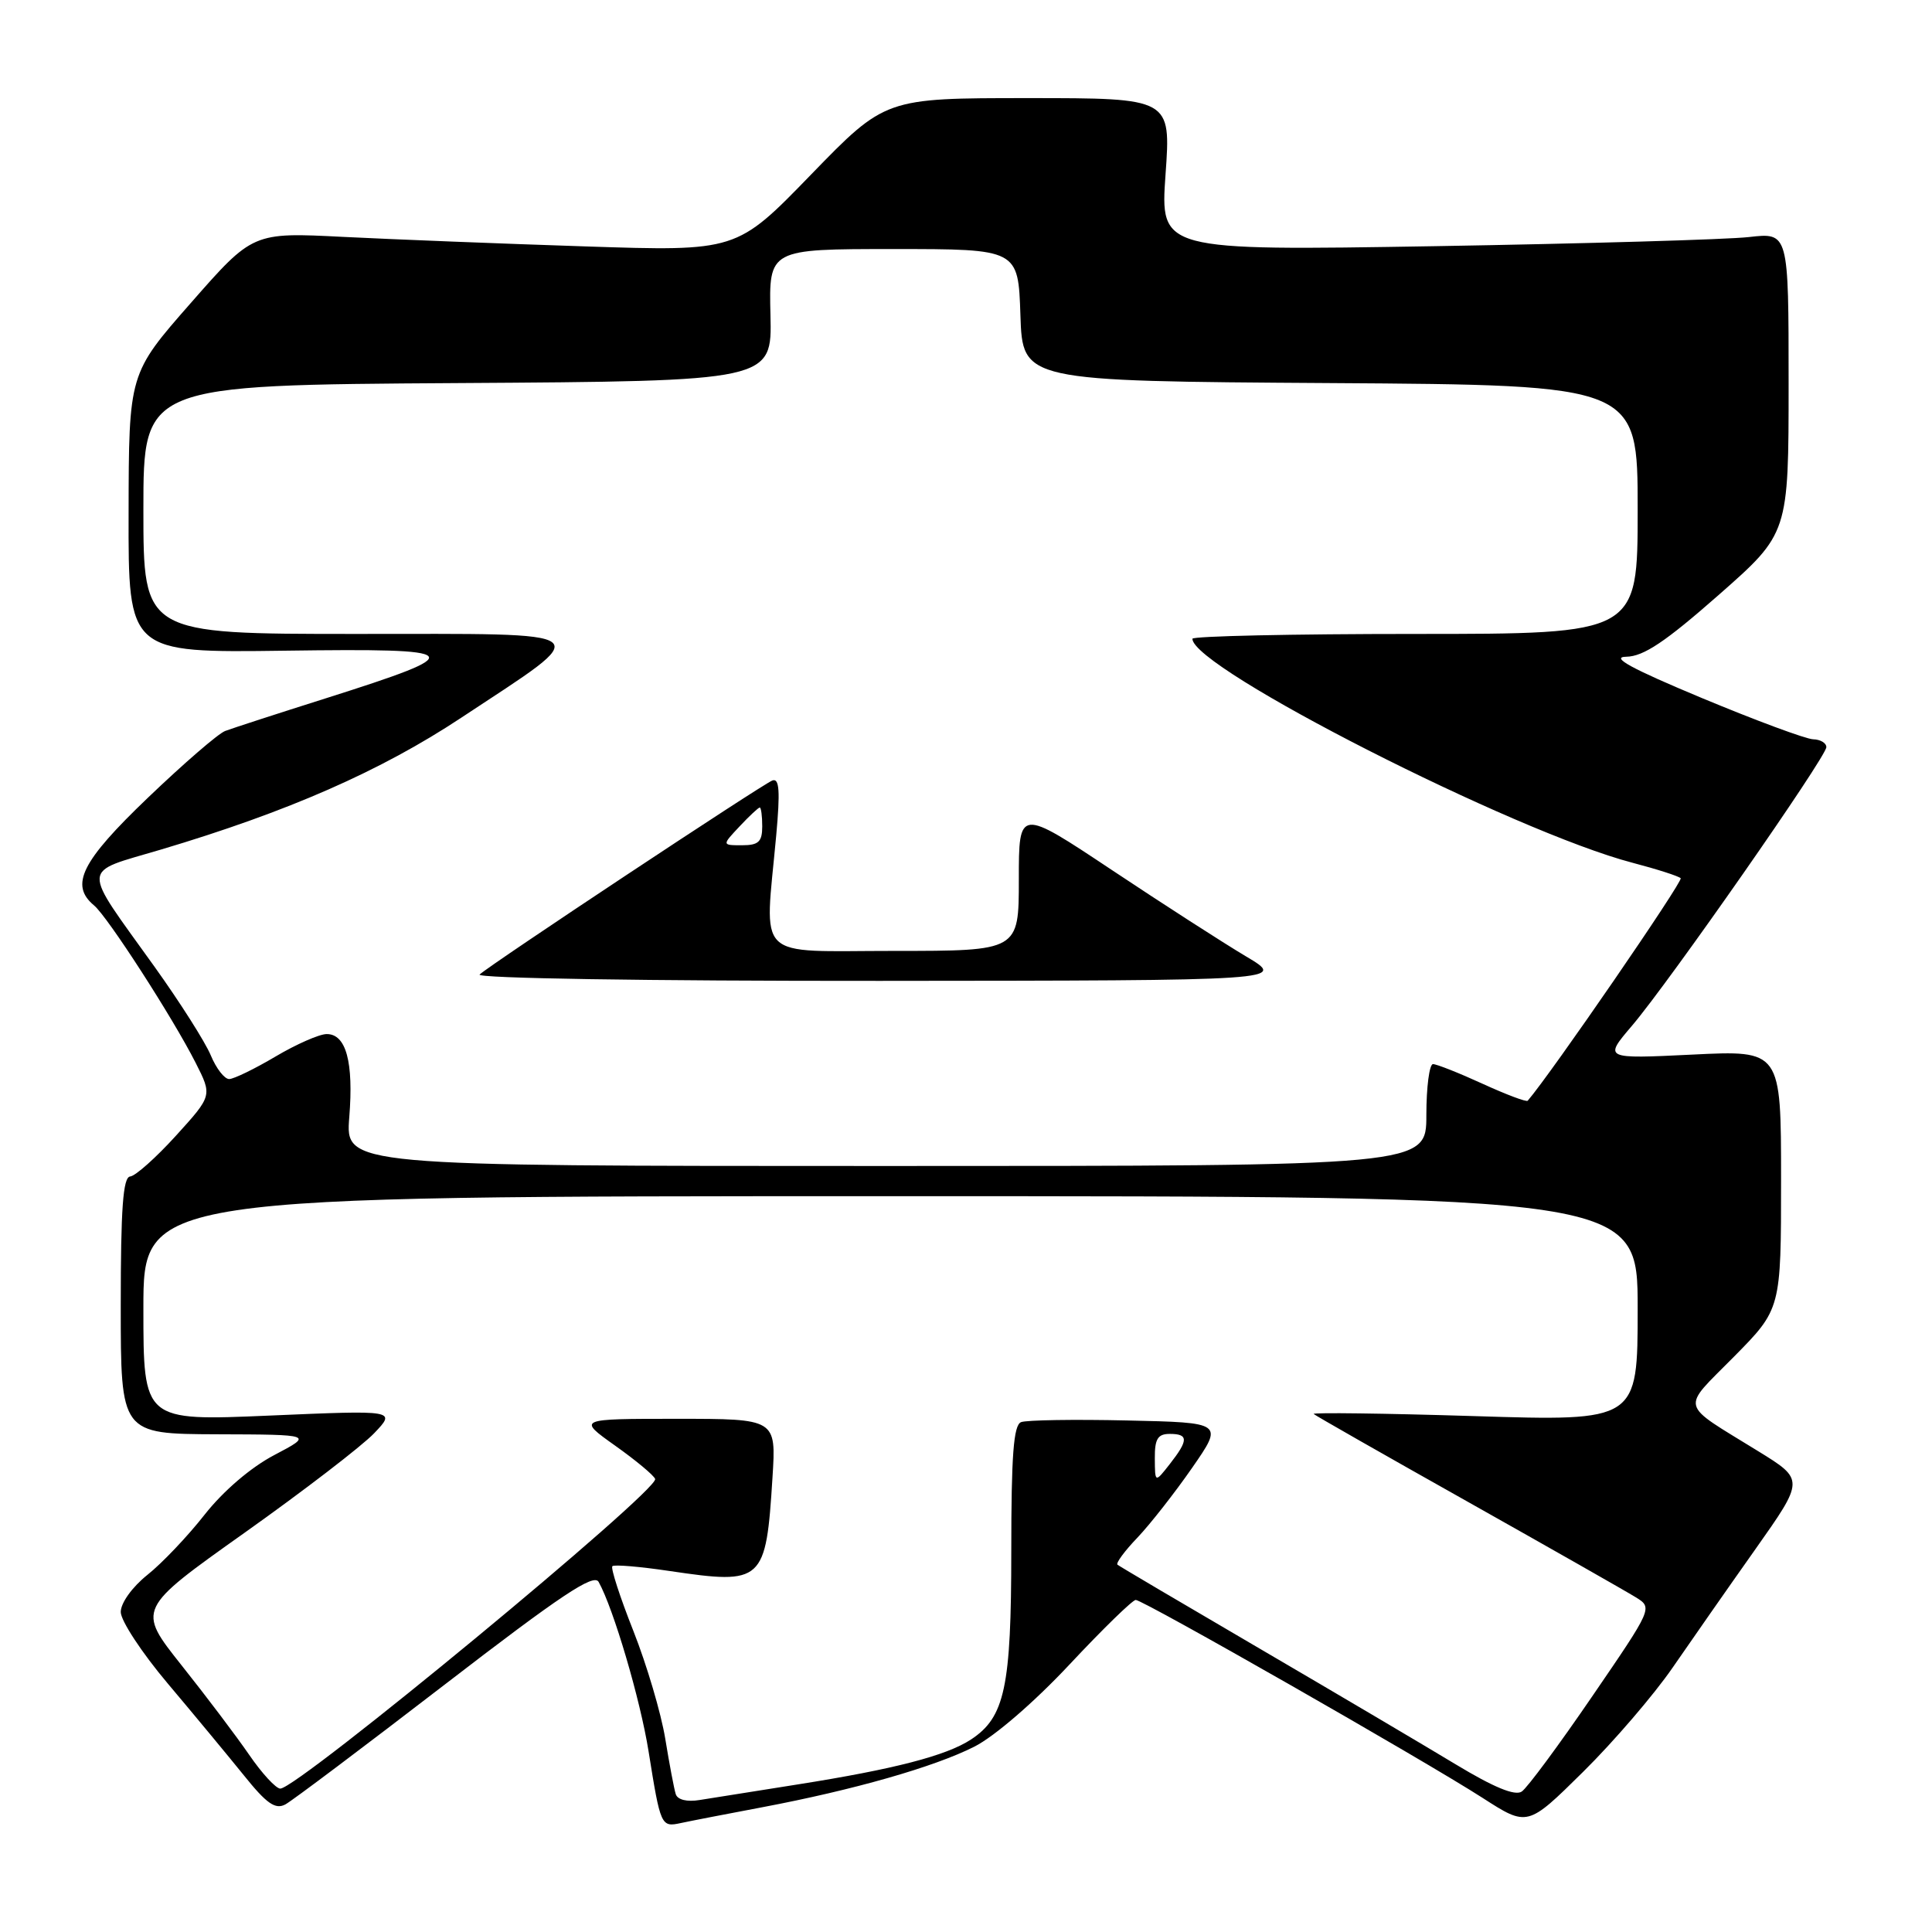 <?xml version="1.0" encoding="UTF-8" standalone="no"?>
<!DOCTYPE svg PUBLIC "-//W3C//DTD SVG 1.1//EN" "http://www.w3.org/Graphics/SVG/1.1/DTD/svg11.dtd" >
<svg xmlns="http://www.w3.org/2000/svg" xmlns:xlink="http://www.w3.org/1999/xlink" version="1.1" viewBox="0 0 256 256">
 <g >
 <path fill="currentColor"
d=" M 101.00 239.47 C 113.11 237.18 123.77 234.14 129.11 231.44 C 131.78 230.09 137.08 225.51 141.72 220.55 C 146.12 215.85 150.07 212.00 150.49 212.00 C 151.48 212.00 188.66 233.22 196.45 238.23 C 202.40 242.06 202.40 242.06 209.77 234.78 C 213.82 230.78 219.15 224.57 221.61 221.00 C 224.07 217.43 229.01 210.35 232.59 205.29 C 239.10 196.07 239.10 196.07 232.97 192.29 C 222.39 185.76 222.69 186.93 229.75 179.78 C 236.00 173.45 236.00 173.45 236.00 156.31 C 236.00 139.16 236.00 139.16 224.25 139.74 C 212.50 140.31 212.50 140.31 216.25 135.91 C 221.18 130.12 242.00 100.28 242.00 99.00 C 242.00 98.45 241.21 97.98 240.25 97.96 C 239.29 97.93 232.65 95.47 225.50 92.49 C 216.08 88.56 213.33 87.05 215.50 87.02 C 217.79 86.98 220.68 85.04 227.75 78.82 C 237.00 70.68 237.00 70.68 237.00 50.74 C 237.00 30.81 237.00 30.81 231.75 31.41 C 228.86 31.74 210.13 32.28 190.11 32.62 C 153.73 33.22 153.73 33.22 154.44 23.11 C 155.16 13.00 155.16 13.00 136.23 13.00 C 117.30 13.00 117.30 13.00 107.45 23.15 C 97.60 33.31 97.60 33.31 77.55 32.65 C 66.52 32.29 52.10 31.72 45.50 31.39 C 33.50 30.78 33.50 30.78 25.29 40.14 C 17.07 49.50 17.07 49.50 17.04 68.00 C 17.00 86.50 17.00 86.50 37.75 86.22 C 61.98 85.89 62.45 86.42 43.17 92.53 C 36.75 94.56 30.75 96.51 29.83 96.86 C 28.91 97.21 24.30 101.20 19.58 105.72 C 10.78 114.14 9.22 117.27 12.46 119.97 C 14.24 121.44 22.89 134.84 25.93 140.84 C 28.13 145.18 28.13 145.18 23.32 150.48 C 20.67 153.40 17.94 155.83 17.25 155.89 C 16.30 155.97 16.00 160.12 16.00 173.00 C 16.00 190.00 16.00 190.00 28.75 190.05 C 41.50 190.09 41.50 190.09 36.35 192.80 C 33.24 194.43 29.60 197.55 27.13 200.68 C 24.89 203.54 21.47 207.14 19.53 208.68 C 17.51 210.30 16.00 212.40 16.00 213.60 C 16.00 214.75 18.81 219.03 22.25 223.10 C 25.69 227.18 30.22 232.65 32.32 235.25 C 35.33 239.00 36.49 239.81 37.82 239.09 C 38.74 238.59 48.27 231.42 59.00 223.16 C 74.31 211.37 78.68 208.46 79.32 209.61 C 81.28 213.11 84.85 225.22 85.94 232.07 C 87.53 242.00 87.59 242.13 90.23 241.56 C 91.48 241.29 96.33 240.35 101.00 239.47 Z  M 89.54 237.73 C 89.32 237.05 88.70 233.75 88.15 230.39 C 87.60 227.02 85.70 220.60 83.93 216.12 C 82.15 211.63 80.90 207.77 81.14 207.53 C 81.37 207.29 84.80 207.58 88.75 208.17 C 101.12 210.00 101.49 209.66 102.36 195.75 C 102.85 188.00 102.85 188.00 89.68 188.00 C 76.51 188.00 76.51 188.00 81.50 191.55 C 84.25 193.50 86.64 195.49 86.81 195.97 C 87.33 197.46 39.47 237.00 37.14 237.00 C 36.57 237.00 34.71 234.99 33.03 232.54 C 31.34 230.08 27.30 224.73 24.05 220.65 C 18.15 213.22 18.15 213.22 32.39 203.11 C 40.22 197.55 47.94 191.62 49.56 189.93 C 52.50 186.85 52.50 186.85 35.75 187.57 C 19.00 188.29 19.00 188.29 19.00 173.39 C 19.00 158.50 19.00 158.50 118.00 158.50 C 217.00 158.50 217.00 158.50 217.00 173.41 C 217.00 188.32 217.00 188.32 195.32 187.64 C 183.39 187.27 173.83 187.15 174.07 187.36 C 174.31 187.58 183.50 192.82 194.50 199.00 C 205.50 205.19 215.51 210.88 216.75 211.65 C 219.00 213.04 218.99 213.07 210.98 224.77 C 206.57 231.22 202.37 236.90 201.64 237.39 C 200.75 238.00 197.93 236.83 192.91 233.80 C 188.84 231.34 177.18 224.45 167.00 218.50 C 156.82 212.55 148.31 207.53 148.07 207.33 C 147.83 207.13 149.02 205.51 150.72 203.74 C 152.41 201.96 155.67 197.80 157.96 194.50 C 162.12 188.50 162.12 188.50 149.36 188.22 C 142.35 188.06 136.02 188.16 135.30 188.44 C 134.30 188.82 134.00 192.81 134.00 205.50 C 134.00 223.57 133.15 227.55 128.65 230.50 C 125.38 232.64 118.46 234.43 105.74 236.44 C 100.11 237.33 94.25 238.26 92.71 238.51 C 91.03 238.79 89.77 238.48 89.54 237.73 Z  M 153.02 193.25 C 153.00 190.66 153.41 190.00 155.00 190.00 C 157.49 190.00 157.49 190.82 155.00 194.00 C 153.04 196.50 153.04 196.50 153.02 193.25 Z  M 46.28 148.05 C 46.87 140.72 45.86 136.99 43.27 137.02 C 42.30 137.03 39.25 138.37 36.50 140.00 C 33.75 141.63 30.99 142.97 30.37 142.98 C 29.75 142.99 28.65 141.58 27.93 139.84 C 27.21 138.10 23.85 132.81 20.47 128.09 C 10.68 114.42 10.60 115.77 21.30 112.58 C 38.16 107.56 50.46 102.16 61.15 95.08 C 79.03 83.26 79.97 84.00 47.15 84.00 C 19.00 84.00 19.00 84.00 19.00 67.51 C 19.00 51.02 19.00 51.02 60.65 50.76 C 102.30 50.50 102.30 50.50 102.09 41.75 C 101.88 33.00 101.88 33.00 118.40 33.00 C 134.92 33.00 134.92 33.00 135.21 41.75 C 135.50 50.50 135.50 50.50 176.25 50.76 C 217.00 51.02 217.00 51.02 217.00 67.51 C 217.00 84.00 217.00 84.00 187.50 84.00 C 171.28 84.00 158.00 84.29 158.00 84.64 C 158.00 88.53 200.65 110.23 216.35 114.33 C 219.56 115.17 222.42 116.09 222.70 116.37 C 223.07 116.73 205.46 142.35 202.43 145.85 C 202.26 146.05 199.57 145.03 196.44 143.60 C 193.32 142.17 190.36 141.00 189.88 141.00 C 189.40 141.00 189.00 144.04 189.00 147.75 C 189.00 154.50 189.00 154.50 117.38 154.50 C 45.77 154.50 45.77 154.50 46.28 148.05 Z  M 165.09 126.72 C 162.12 124.95 154.13 119.81 147.34 115.29 C 135.00 107.08 135.00 107.08 135.00 116.54 C 135.00 126.00 135.00 126.00 118.50 126.00 C 99.75 126.00 101.32 127.53 102.85 110.73 C 103.39 104.81 103.27 103.07 102.34 103.42 C 100.97 103.95 65.03 127.76 63.55 129.13 C 63.01 129.63 85.70 129.99 116.55 129.97 C 170.50 129.93 170.50 129.93 165.09 126.72 Z  M 98.00 109.50 C 99.29 108.12 100.50 107.00 100.67 107.00 C 100.85 107.00 101.00 108.12 101.00 109.50 C 101.00 111.54 100.51 112.00 98.33 112.00 C 95.65 112.00 95.65 112.00 98.00 109.50 Z "/>
</g>
</svg>